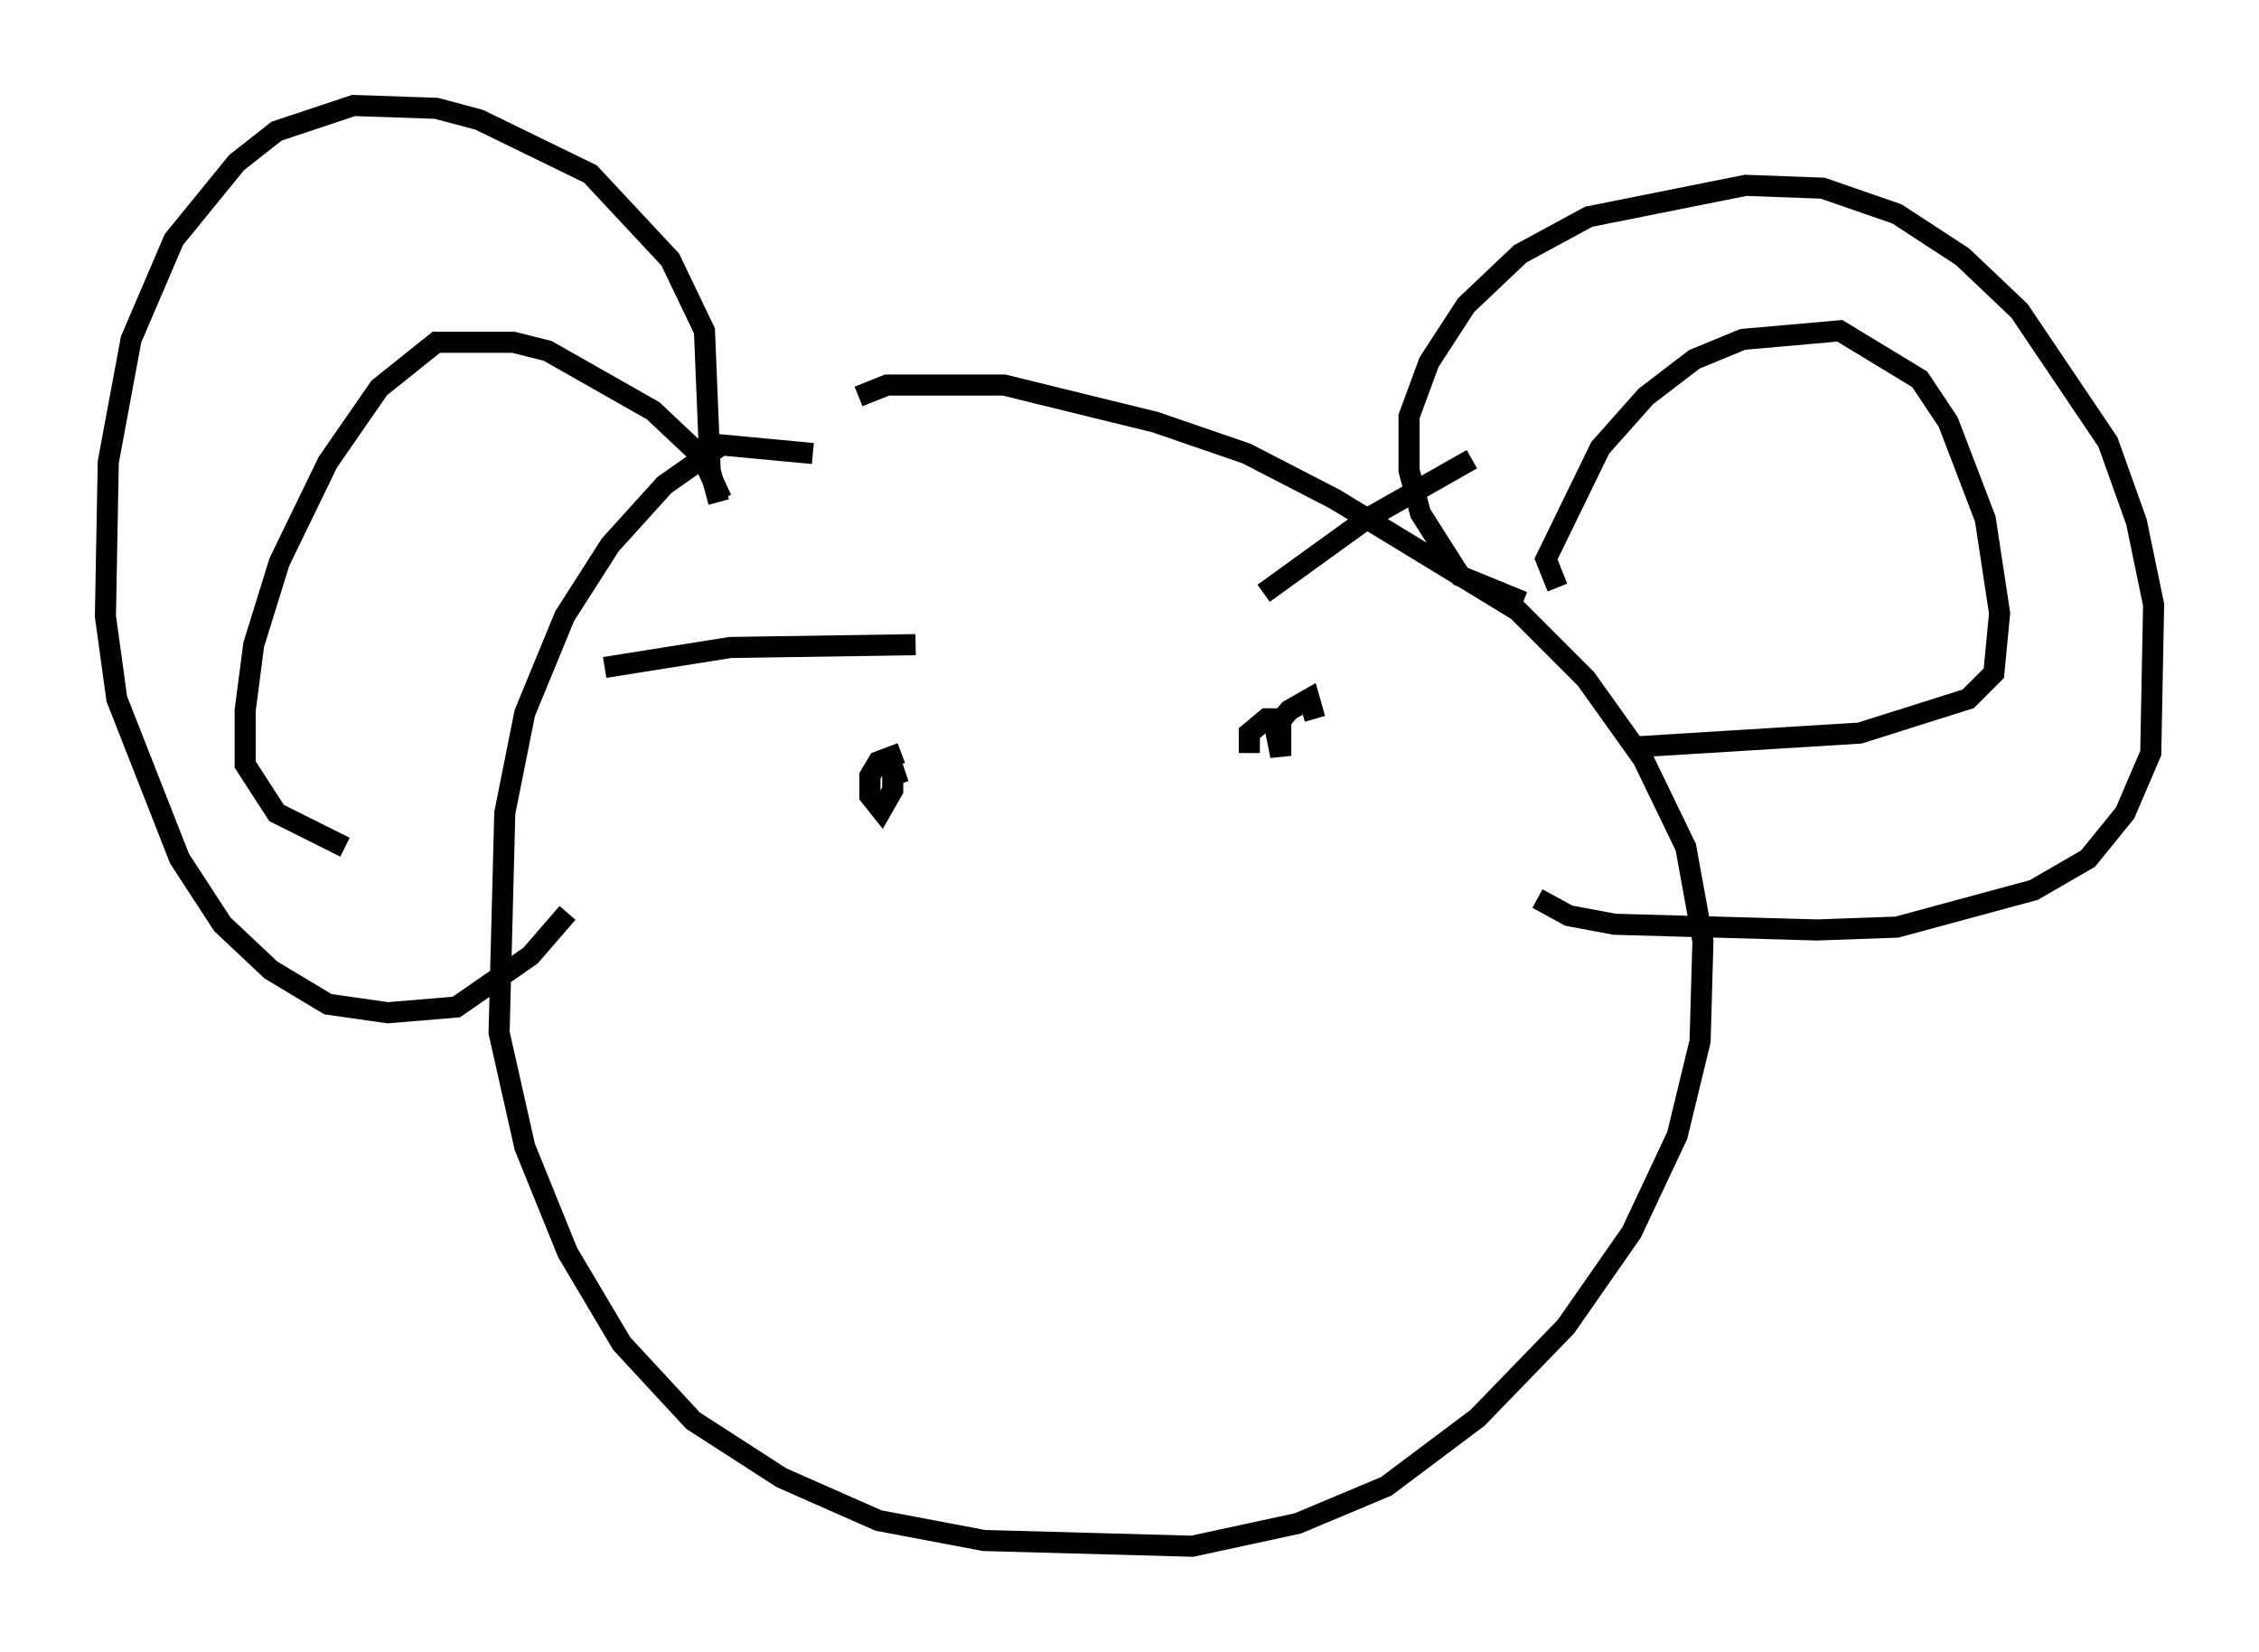 <?xml version="1.0" encoding="utf-8" ?>
<svg baseProfile="full" height="78.335" version="1.1" width="107.157" xmlns="http://www.w3.org/2000/svg" xmlns:ev="http://www.w3.org/2001/xml-events" xmlns:xlink="http://www.w3.org/1999/xlink"><defs /><rect fill="white" height="78.335" width="107.157" x="0" y="0" /><path d="M39.37, 22.456 m-0.812, -0.947 l-4.33, -0.406 -2.706, 1.894 l-2.571, 2.842 -2.165, 3.383 l-1.894, 4.601 -0.947, 4.736 l-0.271, 10.419 1.218, 5.413 l2.03, 5.007 2.571, 4.33 l3.383, 3.654 4.195, 2.706 l4.601, 2.03 5.007, 0.947 l9.878, 0.271 5.007, -1.083 l4.195, -1.759 4.33, -3.248 l4.195, -4.33 3.112, -4.465 l2.165, -4.601 1.083, -4.465 l0.135, -4.736 -0.812, -4.465 l-2.03, -4.195 -2.706, -3.789 l-3.248, -3.248 -8.66, -5.277 l-4.195, -2.165 -4.33, -1.488 l-7.172, -1.759 -5.548, 0.0 l-1.353, 0.541 m-6.631, 5.007 l-0.406, -1.488 -0.271, -6.631 l-1.624, -3.383 -3.789, -4.059 l-5.277, -2.571 -2.03, -0.541 l-3.924, -0.135 -3.654, 1.218 l-1.894, 1.488 -2.977, 3.654 l-2.03, 4.736 -1.083, 5.819 l-0.135, 7.307 0.541, 3.924 l2.977, 7.578 2.03, 3.112 l2.3, 2.165 2.706, 1.624 l2.842, 0.406 3.248, -0.271 l3.518, -2.436 1.759, -2.03 m7.307, -19.621 l-0.947, -2.03 -2.3, -2.165 l-5.007, -2.842 -1.624, -0.406 l-3.654, 0.0 -2.706, 2.165 l-2.436, 3.518 -2.3, 4.736 l-1.218, 3.924 -0.406, 3.112 l0.0, 2.571 1.488, 2.3 l3.248, 1.624 m55.886, -11.637 l-2.977, -1.218 -1.894, -2.977 l-0.541, -2.03 0.0, -2.571 l0.947, -2.571 1.759, -2.706 l2.571, -2.436 3.248, -1.759 l7.442, -1.488 3.654, 0.135 l3.518, 1.218 3.112, 2.03 l2.706, 2.571 4.195, 6.225 l1.353, 3.789 0.812, 3.924 l-0.135, 7.036 -1.218, 2.842 l-1.759, 2.165 -2.571, 1.488 l-6.495, 1.759 -3.789, 0.135 l-9.607, -0.271 -2.165, -0.406 l-1.488, -0.812 m0.947, -14.75 l-0.541, -1.353 2.571, -5.277 l2.165, -2.436 2.3, -1.759 l2.3, -0.947 4.601, -0.406 l3.789, 2.3 1.353, 2.03 l1.759, 4.601 0.677, 4.465 l-0.271, 2.842 -1.218, 1.218 l-5.142, 1.624 -10.961, 0.677 m-34.641, 1.759 l-0.271, -0.812 0.0, 1.083 l-0.541, 0.947 -0.541, -0.677 l0.0, -0.947 0.406, -0.677 l1.083, -0.406 m16.509, 0.0 l0.0, -0.947 0.812, -0.677 l0.677, 0.0 0.0, 1.759 l-0.271, -1.353 0.677, -0.812 l0.947, -0.541 0.271, 0.947 m-33.694, -2.436 l5.954, -0.947 8.796, -0.135 m16.509, -2.436 l4.871, -3.518 5.007, -2.842 " fill="none" stroke="black" stroke-width="1" /></svg>